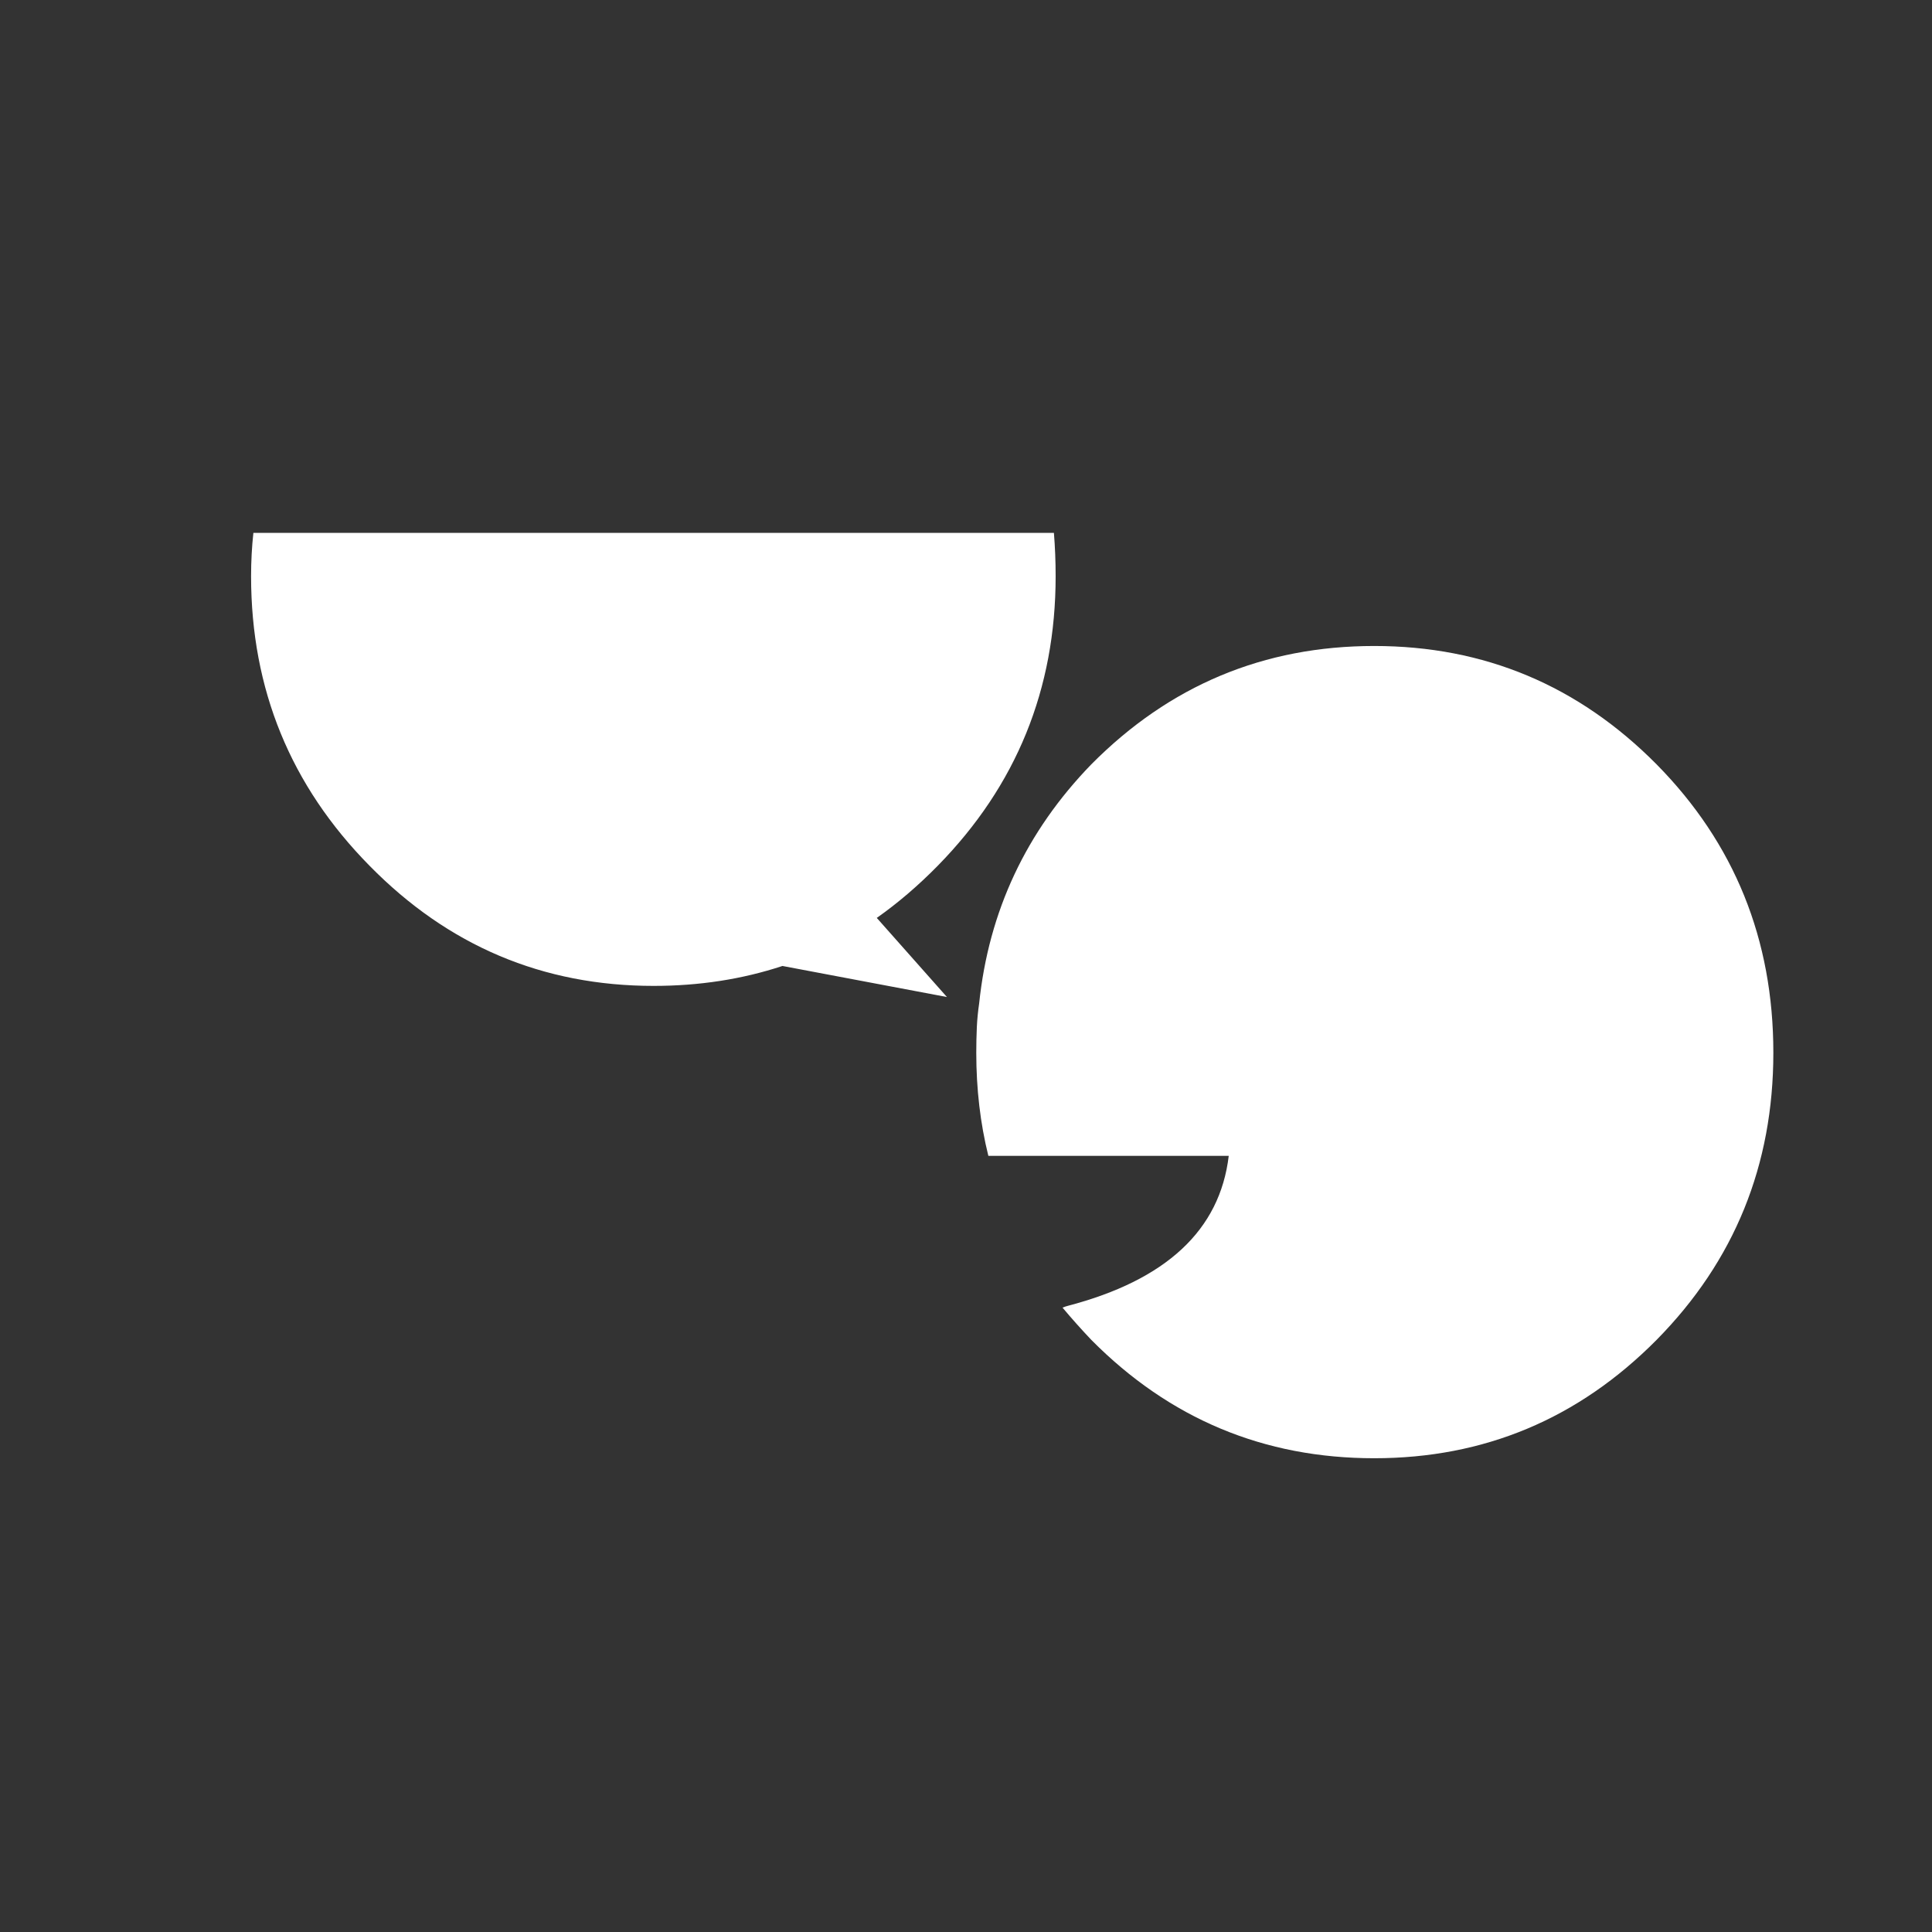 
<svg xmlns="http://www.w3.org/2000/svg" version="1.1" xmlns:xlink="http://www.w3.org/1999/xlink" preserveAspectRatio="none" x="0px" y="0px" width="150px" height="150px" viewBox="0 0 150 150">
<rect x="0" y="0" width="150" height="150" fill="#333333" stroke="none"/>
<defs>
<g id="Layer3_0_FILL">
<path fill="#FFFFFF" stroke="none" d="
M 340.65 242.25
L 354.95 244.9 348.85 238.15
Q 351.6 236.25 354.15 233.7 364.4 223.45 364.4 209 364.4 207.1 364.25 205.3
L 294.65 205.3
Q 294.45 207.1 294.45 209 294.45 223.45 304.75 233.7 315 243.95 329.45 243.95 335.4 243.95 340.65 242.25
M 416.65 274.15
Q 426.8 264.05 426.8 249.65 426.8 235.15 416.65 225.05 406.45 214.95 392.1 214.95 377.7 214.95 367.5 225.05 359 233.65 357.75 245.45 357.6 246.45 357.55 247.45 357.5 248.55 357.5 249.65 357.5 254.3 358.55 258.45
L 379.45 258.45
Q 378.3 267.95 365.45 271.25 365.25 271.3 365 271.4 366.15 272.75 367.5 274.15 377.7 284.25 392.1 284.25 406.45 284.25 416.65 274.15 Z"/>
</g>
</defs>

<g transform="matrix( 0.893, 0, 0, 0.91, -243.45,-145.45) ">
<use xlink:href="#Layer3_0_FILL"/>
</g>
</svg>
